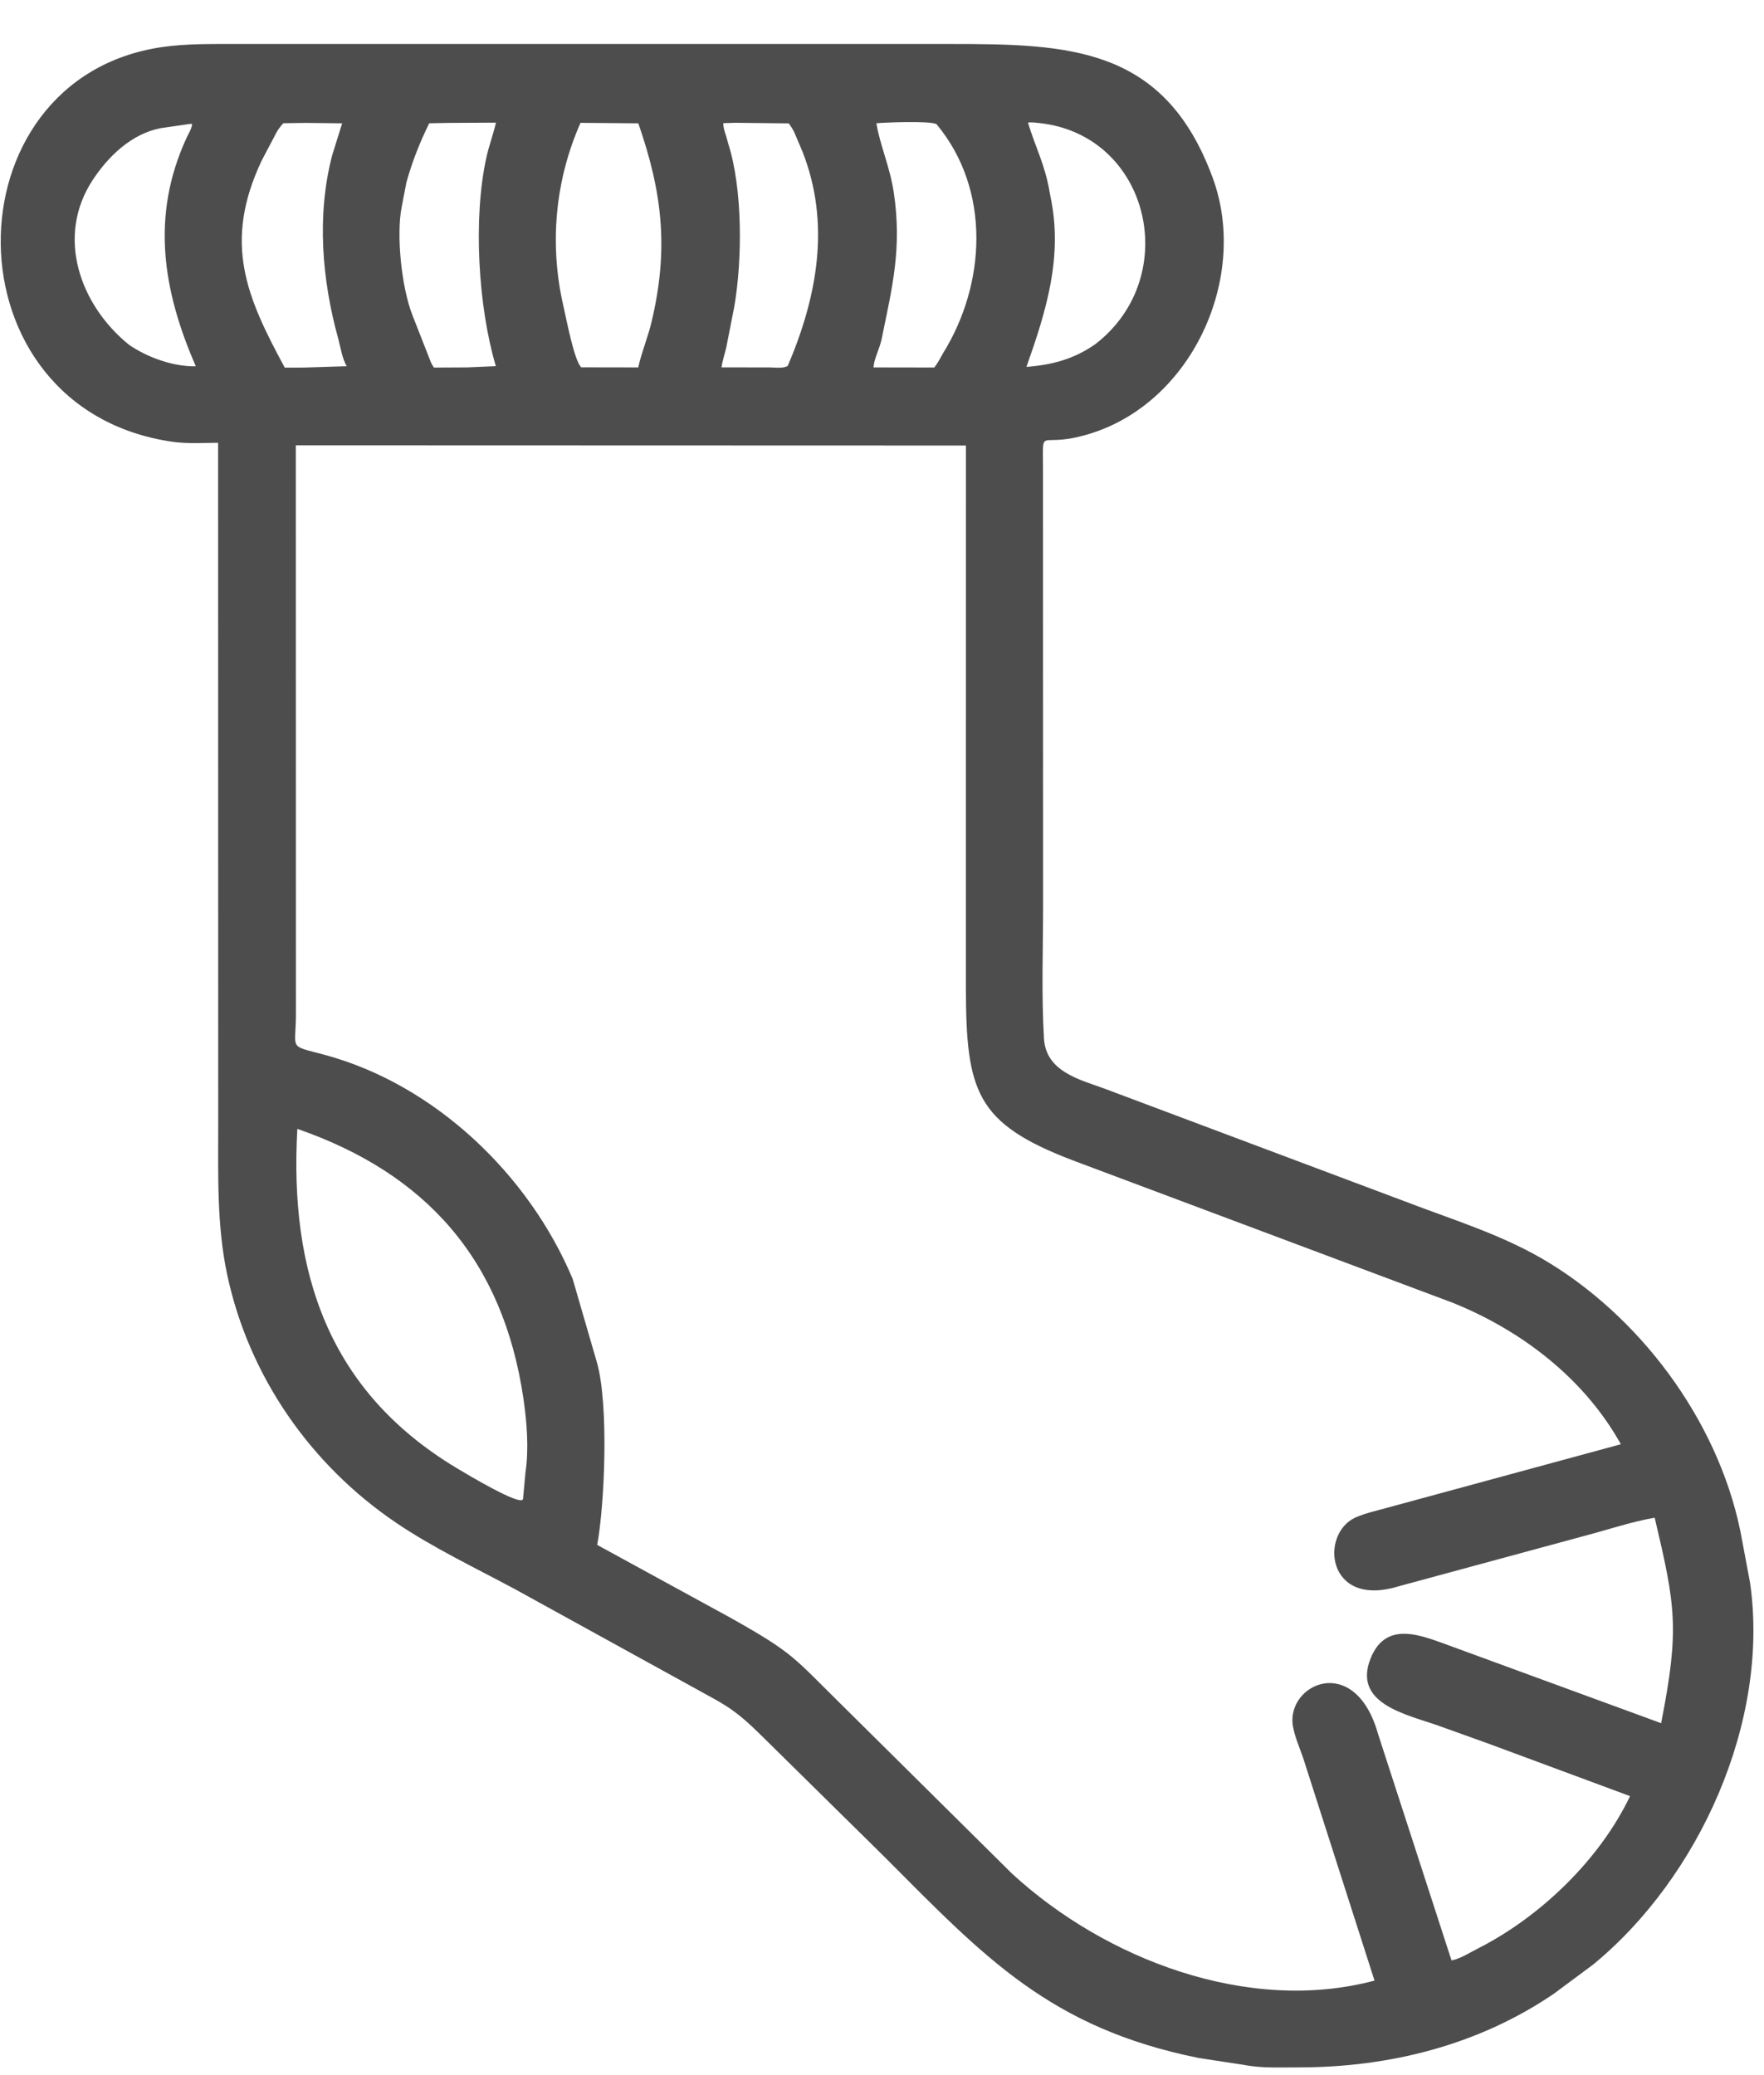 <svg width="34" height="40" viewBox="0 0 34 40" fill="none" xmlns="http://www.w3.org/2000/svg">
<path d="M30.7 37.874L29.947 38.433C28.49 39.424 26.773 39.852 25.025 39.851C24.686 39.85 24.316 39.87 23.984 39.804L23.105 39.67C20.234 39.089 18.976 37.727 17.053 35.798L14.748 33.526C14.35 33.132 14.152 32.951 13.654 32.686L9.919 30.629C9.161 30.222 8.353 29.838 7.641 29.357C5.985 28.238 4.796 26.529 4.378 24.567C4.178 23.622 4.206 22.66 4.206 21.7L4.204 8.535C3.921 8.537 3.612 8.556 3.332 8.517C-1.073 7.889 -1.038 1.521 3.114 0.909C3.582 0.84 4.056 0.849 4.527 0.848L18.3 0.848C20.606 0.847 22.445 0.895 23.375 3.43C24.107 5.423 22.882 7.988 20.706 8.438C20.035 8.577 20.102 8.26 20.103 9.035L20.105 17.435C20.105 18.29 20.071 19.167 20.122 20.02C20.16 20.648 20.79 20.805 21.269 20.977L27.084 23.16C28.044 23.529 29.003 23.813 29.886 24.359C31.735 25.503 33.204 27.547 33.581 29.708L33.732 30.512C34.113 33.185 32.749 36.197 30.7 37.874ZM5.895 2.369L5.461 2.375C5.396 2.447 5.348 2.509 5.306 2.597L5.043 3.097C4.294 4.685 4.752 5.726 5.489 7.087L5.858 7.085L6.684 7.059C6.598 6.925 6.561 6.681 6.518 6.524C6.204 5.389 6.102 4.146 6.402 2.995L6.595 2.377L5.895 2.369ZM8.67 2.369L8.273 2.376C8.088 2.753 7.948 3.107 7.834 3.512L7.742 3.99C7.636 4.531 7.738 5.525 7.944 6.062L8.294 6.955C8.311 7.003 8.336 7.042 8.363 7.085L8.999 7.082L9.557 7.058C9.214 5.901 9.118 4.204 9.373 3.043C9.423 2.812 9.507 2.593 9.559 2.364L8.67 2.369ZM14.168 2.367L13.941 2.374C13.941 2.467 13.97 2.546 13.999 2.633L14.037 2.771C14.314 3.64 14.31 4.992 14.154 5.905L13.998 6.699C13.968 6.825 13.925 6.953 13.907 7.081L14.826 7.082C14.931 7.083 15.098 7.108 15.184 7.052C15.758 5.707 16.01 4.301 15.467 2.922L15.319 2.573C15.292 2.503 15.245 2.44 15.204 2.378L14.168 2.367ZM19.813 2.363C19.957 2.84 20.145 3.178 20.233 3.714L20.246 3.784C20.493 4.945 20.165 5.995 19.784 7.072C20.282 7.033 20.7 6.923 21.113 6.633C22.8 5.333 22.159 2.596 20.026 2.371C19.959 2.364 19.879 2.353 19.813 2.363ZM3.67 2.387L3.095 2.471C2.533 2.58 2.085 3.014 1.784 3.474C1.075 4.557 1.536 5.875 2.483 6.643C2.832 6.887 3.345 7.072 3.774 7.06C3.144 5.616 2.898 4.171 3.596 2.657C3.635 2.573 3.694 2.483 3.704 2.391L3.67 2.387ZM11.189 2.368C10.697 3.478 10.585 4.72 10.86 5.902C10.914 6.137 11.065 6.944 11.202 7.08L12.302 7.082L12.307 7.058C12.373 6.771 12.49 6.495 12.558 6.206C12.894 4.795 12.766 3.71 12.303 2.377L11.189 2.368ZM16.892 2.376C16.954 2.772 17.153 3.223 17.225 3.696C17.389 4.783 17.2 5.522 16.992 6.54C16.956 6.718 16.849 6.904 16.836 7.082L18.008 7.084C18.073 7 18.121 6.911 18.171 6.818C19.006 5.48 19.105 3.657 18.05 2.393C17.926 2.325 17.036 2.361 16.892 2.376ZM5.702 8.584L5.704 19.478C5.713 20.264 5.524 20.135 6.258 20.333C8.384 20.907 10.195 22.645 11.037 24.65L11.505 26.261C11.736 27.073 11.656 28.987 11.511 29.78L14.076 31.182C15.315 31.878 15.278 31.934 16.25 32.889L19.509 36.119C21.302 37.767 24.055 38.826 26.493 38.178L25.117 33.885C25.049 33.685 24.958 33.487 24.921 33.277C24.778 32.464 26.117 31.837 26.563 33.43L27.977 37.789C28.14 37.761 28.334 37.636 28.484 37.56C29.679 36.956 30.834 35.849 31.418 34.622L28.683 33.608L27.716 33.261C27.109 33.046 26.064 32.843 26.419 31.964C26.694 31.281 27.303 31.492 27.785 31.665L32.017 33.216C32.376 31.394 32.293 30.95 31.893 29.255C31.432 29.336 30.983 29.49 30.531 29.608L26.948 30.58C25.564 31.001 25.434 29.562 26.127 29.251C26.302 29.173 26.52 29.122 26.706 29.072L31.241 27.839C30.536 26.571 29.323 25.642 27.992 25.109L20.685 22.37C18.81 21.655 18.619 21.048 18.617 19.017L18.618 8.588L5.702 8.584ZM5.731 21.76C5.578 24.486 6.304 26.8 8.804 28.3C8.998 28.417 10.05 29.047 10.081 28.895L10.129 28.375C10.195 27.922 10.155 27.417 10.09 26.967C9.696 24.278 8.207 22.619 5.731 21.76Z" fill="#4D4D4D"/>
</svg>
